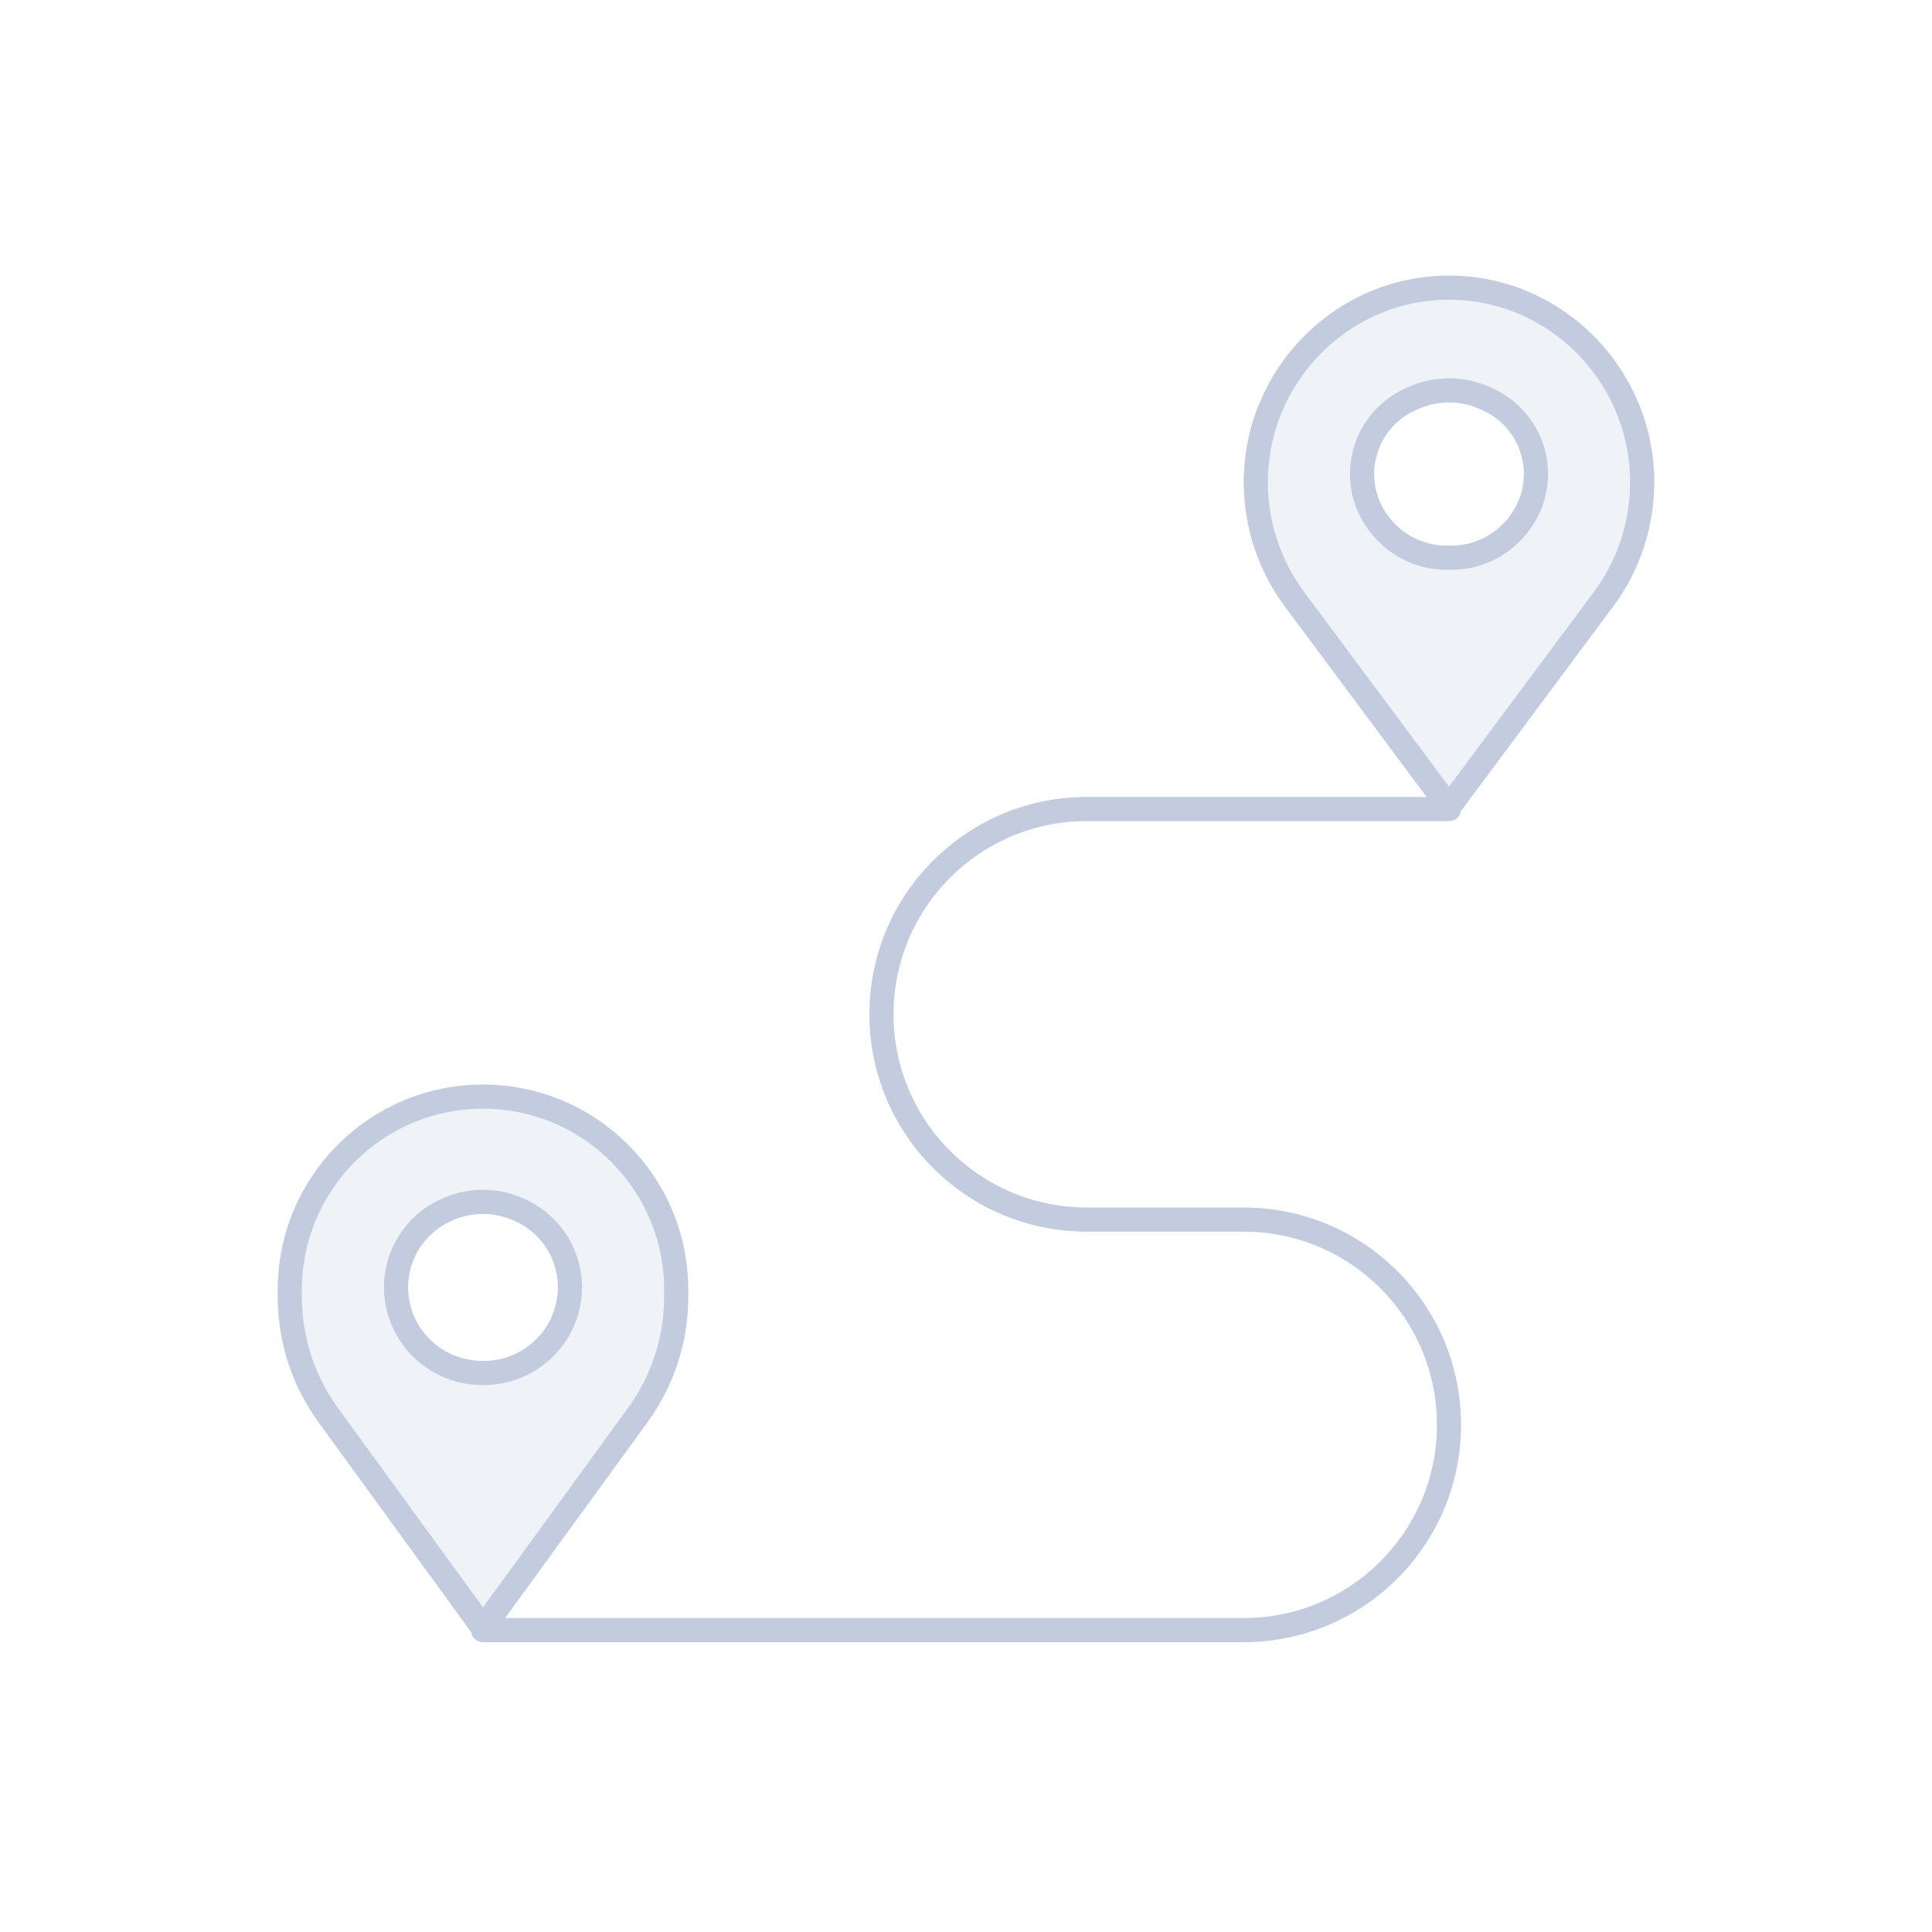 <svg width="80" height="80" viewBox="0 0 80 80" fill="none" xmlns="http://www.w3.org/2000/svg">
  <path fill-rule="evenodd" clip-rule="evenodd" d="M20 45.409C24.418 45.409 28 48.99 28 53.409V53.709C28 55.464 27.444 57.173 26.412 58.592L20.016 67.387C20.008 67.398 19.992 67.398 19.984 67.387L13.588 58.592C12.556 57.173 12 55.464 12 53.709V53.409C12 48.99 15.582 45.409 20 45.409ZM21.595 50.138L21.547 50.115C20.567 49.652 19.433 49.652 18.453 50.115L18.405 50.138C17.437 50.596 16.731 51.471 16.489 52.515C16.244 53.57 16.507 54.688 17.19 55.529C17.865 56.36 18.886 56.852 19.957 56.852H20.043C21.114 56.852 22.135 56.36 22.81 55.529C23.493 54.688 23.756 53.57 23.511 52.515C23.269 51.471 22.563 50.596 21.595 50.138Z" fill="#C2CCDE" fill-opacity="0.25" />
  <path fill-rule="evenodd" clip-rule="evenodd" d="M60 11.911C64.418 11.911 68 15.549 68 19.967C68 21.704 67.44 23.413 66.403 24.807L60.016 33.389C60.008 33.4 59.992 33.4 59.984 33.389L53.597 24.807C52.56 23.413 52 21.704 52 19.967C52 15.549 55.582 11.911 60 11.911ZM61.633 16.551L61.525 16.501C60.557 16.053 59.443 16.053 58.475 16.501L58.367 16.551C57.423 16.987 56.732 17.831 56.492 18.842C56.245 19.879 56.501 20.972 57.182 21.791L57.216 21.833C57.88 22.632 58.865 23.094 59.905 23.094H60.095C61.135 23.094 62.12 22.632 62.784 21.833L62.818 21.791C63.499 20.972 63.755 19.879 63.508 18.842C63.268 17.831 62.577 16.987 61.633 16.551Z" fill="#C2CCDE" fill-opacity="0.25" />
  <path d="M60 33.5H45C40.306 33.5 36.5 37.306 36.5 42C36.5 46.694 40.306 50.5 45 50.5H51.5C56.194 50.5 60 54.306 60 59C60 63.694 56.194 67.5 51.5 67.5H20M28 53.409C28 48.99 24.418 45.409 20 45.409C15.582 45.409 12 48.99 12 53.409V53.709C12 55.464 12.556 57.173 13.588 58.592L19.984 67.387C19.992 67.398 20.008 67.398 20.016 67.387L26.412 58.592C27.444 57.173 28 55.464 28 53.709V53.409ZM21.547 50.115L21.595 50.138C22.563 50.596 23.269 51.471 23.511 52.515C23.756 53.57 23.493 54.688 22.81 55.529C22.135 56.36 21.114 56.852 20.043 56.852H19.957C18.886 56.852 17.865 56.36 17.19 55.529C16.507 54.688 16.244 53.57 16.489 52.515C16.731 51.471 17.437 50.596 18.405 50.138L18.453 50.115C19.433 49.652 20.567 49.652 21.547 50.115ZM68 19.967C68 15.549 64.418 11.911 60 11.911C55.582 11.911 52 15.549 52 19.967C52 21.704 52.56 23.413 53.597 24.807L59.984 33.389C59.992 33.4 60.008 33.4 60.016 33.389L66.403 24.807C67.44 23.413 68 21.704 68 19.967ZM61.525 16.501L61.633 16.551C62.577 16.987 63.268 17.831 63.508 18.842C63.755 19.879 63.499 20.972 62.818 21.791L62.784 21.833C62.12 22.632 61.135 23.094 60.095 23.094H59.905C58.865 23.094 57.88 22.632 57.216 21.833L57.182 21.791C56.501 20.972 56.245 19.879 56.492 18.842C56.732 17.831 57.423 16.987 58.367 16.551L58.475 16.501C59.443 16.053 60.557 16.053 61.525 16.501Z" stroke="#C2CCDE" stroke-linecap="round" stroke-linejoin="round" />
</svg>